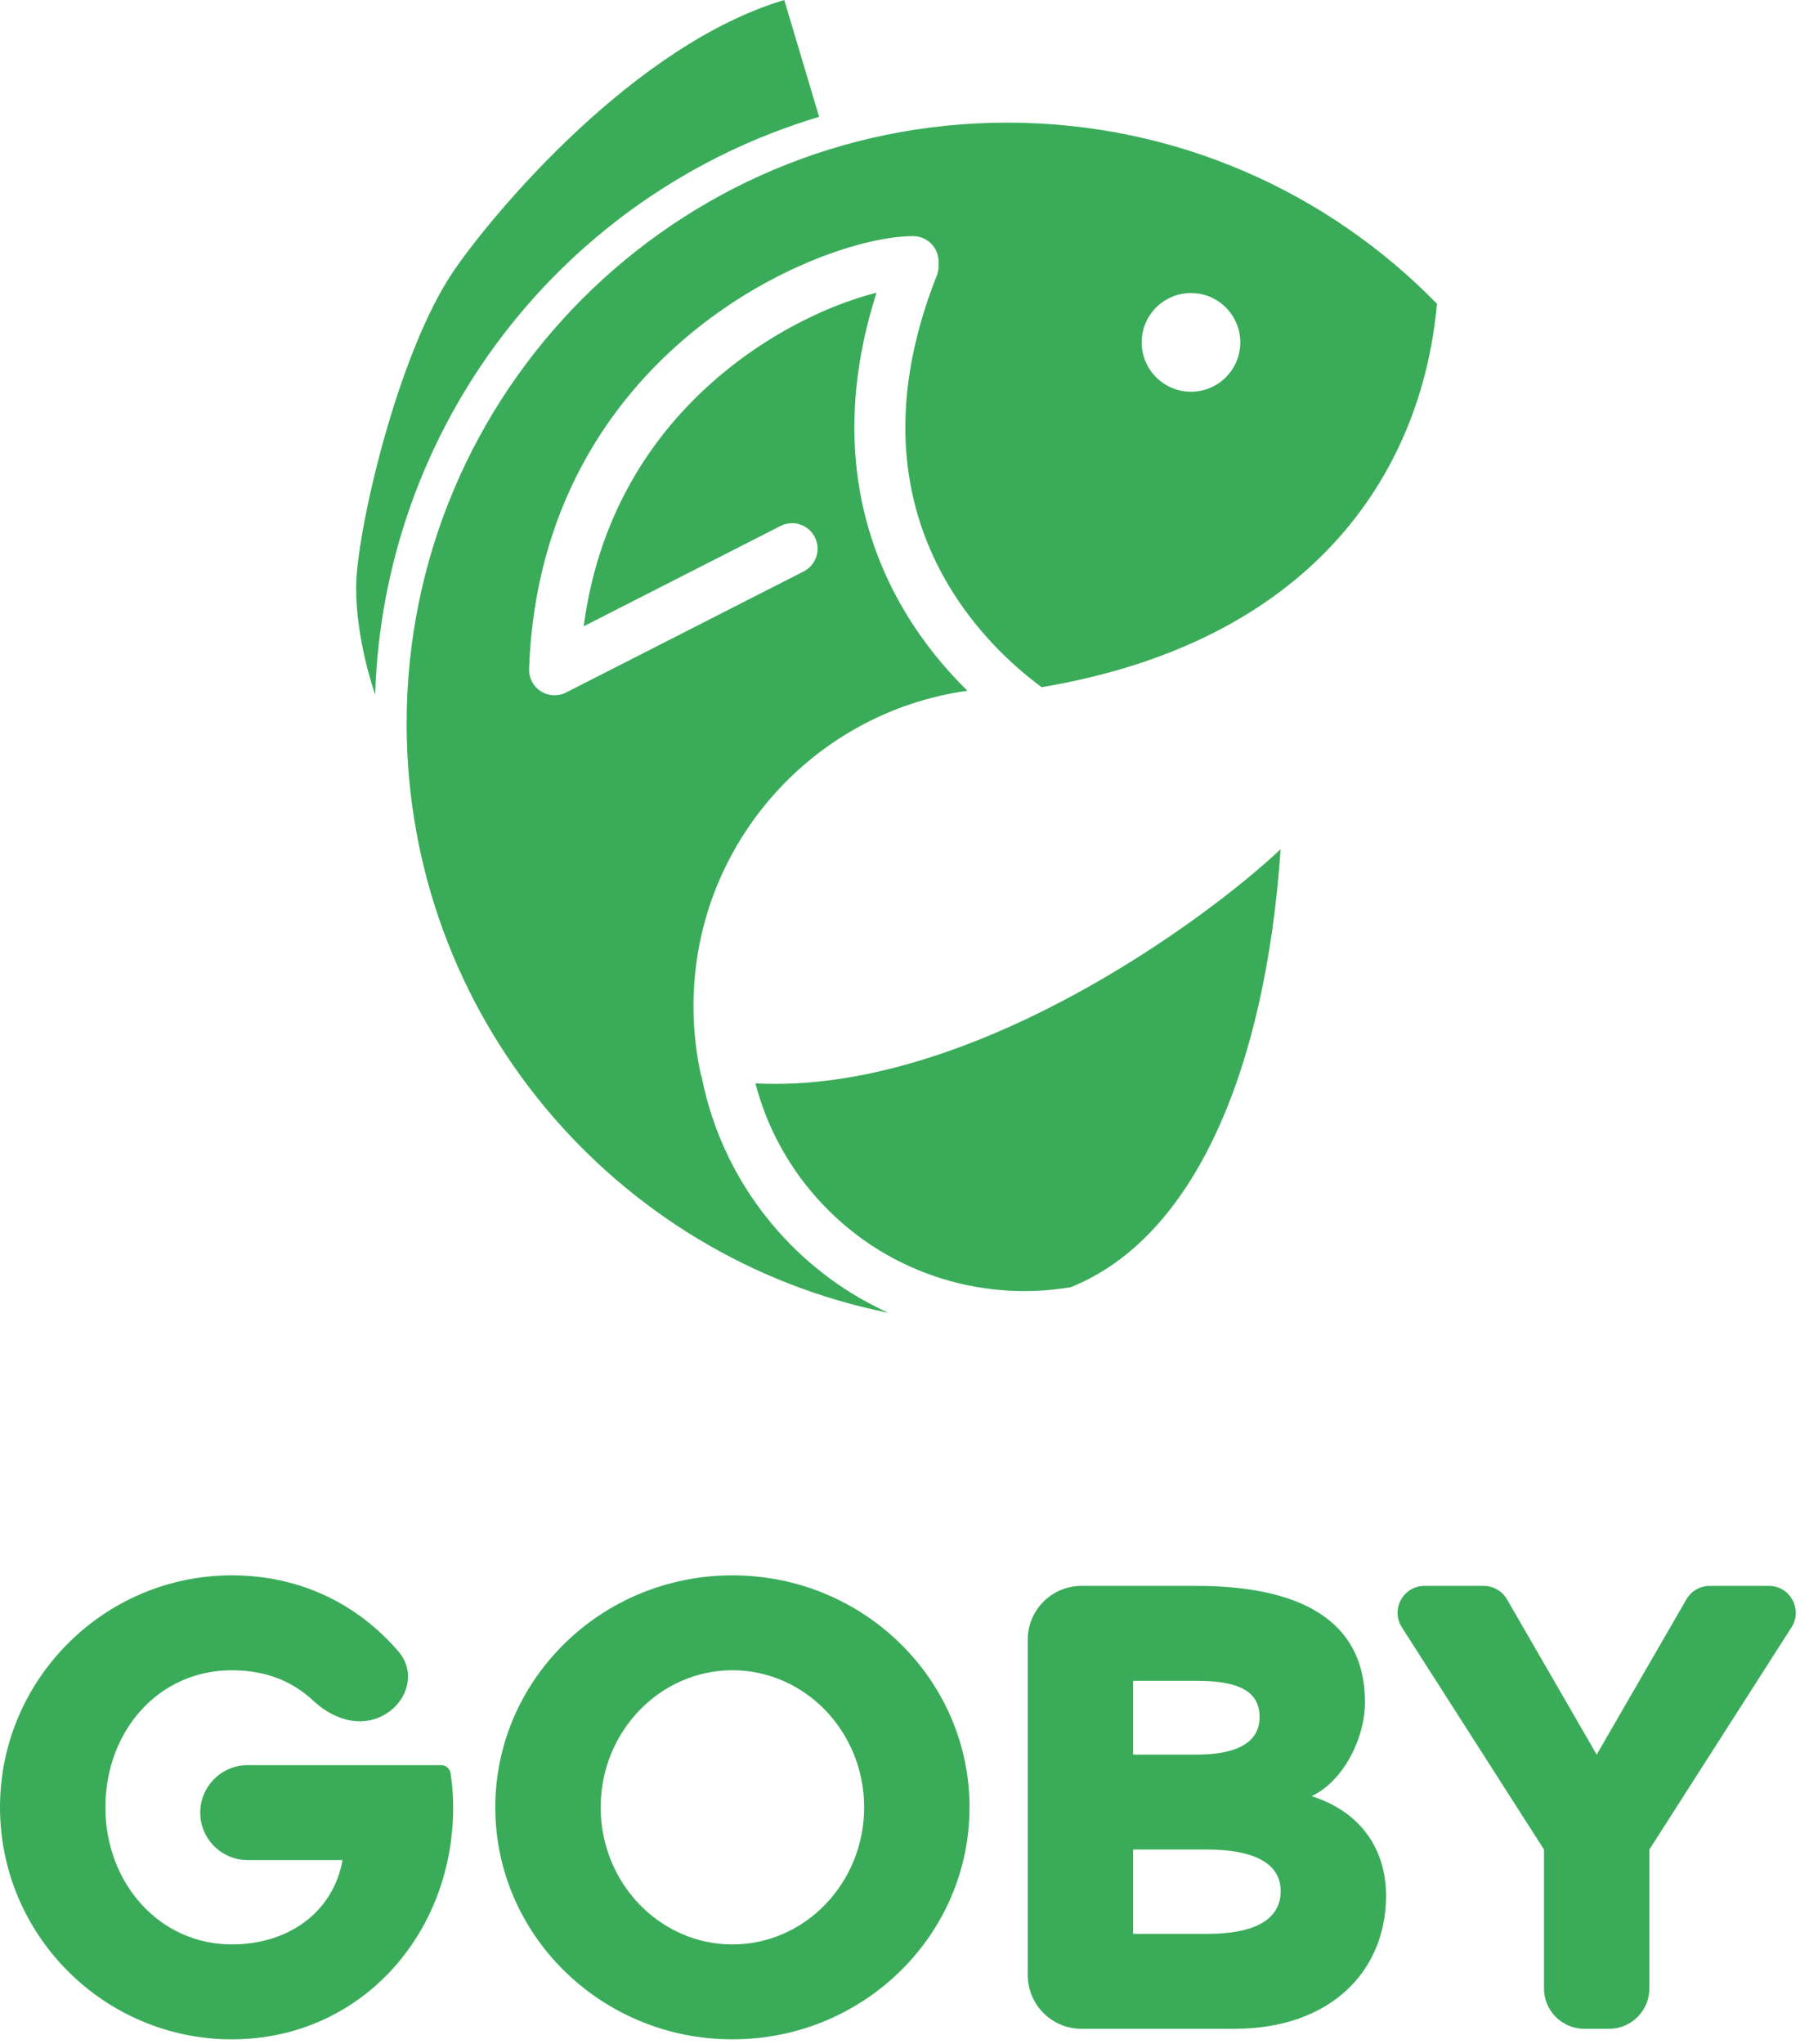 <svg width="97" height="109" viewBox="0 0 97 109" fill="none" xmlns="http://www.w3.org/2000/svg">
<path d="M19 31.343C19 28.473 21.181 18.813 24.261 14.364C26.413 11.256 33.851 2.385 41.845 0L43.704 6.231C37.02 8.226 31.134 12.276 26.882 17.806C22.631 23.335 20.229 30.064 20.018 37.036C20.018 37.036 19 34.213 19 31.343Z" fill="#3AAC59"/>
<path fill-rule="evenodd" clip-rule="evenodd" d="M55.576 36.643C69.873 34.24 75.84 25.372 76.67 16.198C70.851 10.239 62.728 6.539 53.74 6.539C36.043 6.539 21.696 20.885 21.696 38.583C21.696 54.11 32.74 67.058 47.4 70C45.231 69.017 43.227 67.574 41.542 65.679C39.377 63.245 38.014 60.375 37.433 57.394C37.427 57.393 37.421 57.391 37.415 57.39C37.144 56.186 37.001 54.934 37.001 53.648C37.001 45.073 43.359 37.982 51.618 36.833C50.409 35.648 49.262 34.252 48.299 32.646C45.73 28.36 44.516 22.646 46.767 15.607C46.101 15.775 45.336 16.019 44.502 16.354C42.668 17.092 40.588 18.237 38.618 19.857C35.122 22.732 31.974 27.097 31.143 33.395L41.645 28.046C42.314 27.705 43.133 27.971 43.474 28.64C43.815 29.31 43.549 30.129 42.879 30.47L30.205 36.925C29.776 37.144 29.263 37.119 28.856 36.86C28.45 36.601 28.211 36.146 28.229 35.665C28.531 27.184 32.463 21.397 36.89 17.756C39.094 15.944 41.419 14.662 43.487 13.831C45.528 13.009 47.406 12.592 48.719 12.592C49.47 12.592 50.079 13.201 50.079 13.952C50.079 13.992 50.077 14.031 50.074 14.07C50.092 14.276 50.064 14.488 49.983 14.693C47.149 21.834 48.271 27.308 50.633 31.247C52.004 33.535 53.814 35.336 55.576 36.643ZM66.176 18.256C66.176 19.709 64.998 20.887 63.545 20.887C62.092 20.887 60.915 19.709 60.915 18.256C60.915 16.804 62.092 15.626 63.545 15.626C64.998 15.626 66.176 16.804 66.176 18.256Z" fill="#3AAC59"/>
<path d="M40.307 57.768C40.878 59.963 41.964 62.06 43.575 63.871C47.098 67.832 52.268 69.459 57.136 68.635C63.734 65.976 67.524 57.039 68.328 45.279C64.417 48.983 51.746 58.358 40.307 57.768Z" fill="#3AAC59"/>
<path d="M24.039 94.544C24.001 94.299 23.787 94.121 23.539 94.121H13.214C11.816 94.121 10.684 95.254 10.684 96.652C10.684 98.049 11.816 99.182 13.214 99.182H18.275C17.783 101.958 15.393 103.68 12.37 103.68C8.505 103.68 5.623 100.412 5.623 96.371C5.623 92.329 8.434 89.061 12.37 89.061C14.329 89.061 15.7 89.741 16.708 90.681C17.591 91.505 18.791 92.02 19.948 91.675C21.565 91.192 22.361 89.336 21.259 88.058C19.11 85.565 16.061 84 12.37 84C5.553 84 0 89.553 0 96.371C0 103.188 5.553 108.741 12.37 108.741C19.188 108.741 24.179 103.188 24.179 96.371C24.179 95.713 24.132 95.148 24.039 94.544Z" fill="#3AAC59"/>
<path d="M39.078 84C32.084 84 26.426 89.553 26.426 96.371C26.426 103.188 32.084 108.741 39.078 108.741C46.071 108.741 51.73 103.188 51.73 96.371C51.73 89.553 46.071 84 39.078 84ZM39.078 103.68C35.212 103.68 32.049 100.412 32.049 96.371C32.049 92.329 35.212 89.061 39.078 89.061C42.944 89.061 46.106 92.329 46.106 96.371C46.106 100.412 42.944 103.68 39.078 103.68Z" fill="#3AAC59"/>
<path d="M69.982 95.773C71.634 95 72.828 92.751 72.828 90.748C72.828 86.32 69.244 84.562 63.832 84.562H57.704C56.119 84.562 54.835 85.847 54.835 87.431V105.31C54.835 106.894 56.119 108.179 57.704 108.179H65.87C70.931 108.179 73.953 105.156 73.953 101.08C73.953 98.725 72.723 96.652 69.982 95.773ZM60.458 89.623H63.832C65.975 89.623 67.206 90.115 67.206 91.556C67.206 92.926 65.975 93.559 63.832 93.559H60.458V89.623ZM64.394 103.118H60.458V98.62H64.394C66.784 98.62 68.33 99.287 68.33 100.834C68.33 102.45 66.784 103.118 64.394 103.118Z" fill="#3AAC59"/>
<path d="M91.221 84.562C90.709 84.562 90.235 84.835 89.979 85.279L85.192 93.559L80.405 85.279C80.148 84.835 79.675 84.562 79.163 84.562H76.005C74.871 84.562 74.185 85.815 74.796 86.77L82.38 98.62V106.027C82.38 107.215 83.344 108.179 84.532 108.179H85.852C87.04 108.179 88.003 107.215 88.003 106.027V98.62L95.587 86.77C96.198 85.815 95.513 84.562 94.379 84.562H91.221Z" fill="#3AAC59"/>
</svg>
